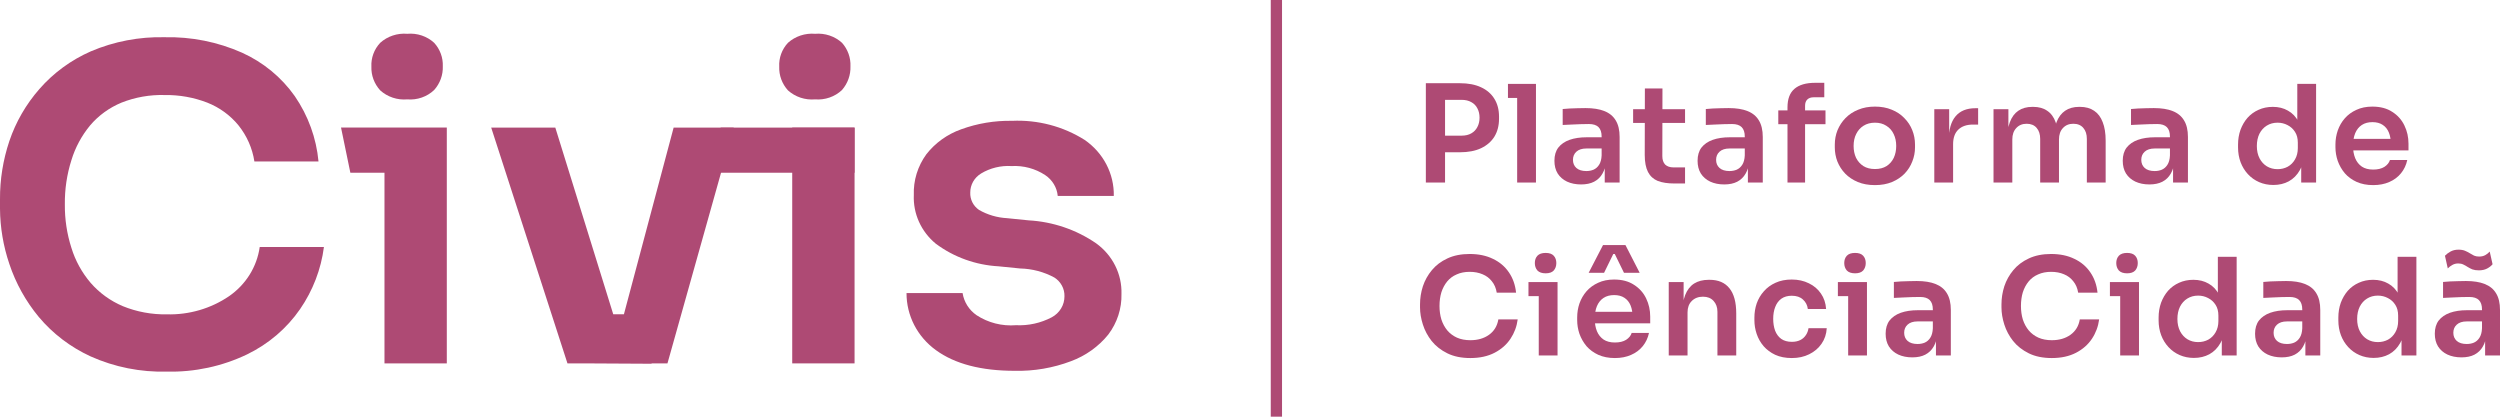 <svg width="192" height="32" viewBox="0 0 192 32" fill="none" xmlns="http://www.w3.org/2000/svg">
<g clip-path="url(#clip0_2_17167)">
<path d="M12.819 28.54C10.8 28.593 8.795 28.194 6.962 27.373C5.418 26.663 4.057 25.628 2.979 24.343C1.976 23.131 1.21 21.751 0.718 20.272C0.254 18.903 0.012 17.473 -1.39402e-05 16.033V15.303C-0.008 13.787 0.235 12.278 0.718 10.835C1.213 9.369 1.998 8.01 3.029 6.833C4.107 5.598 5.456 4.611 6.976 3.943C8.761 3.183 10.697 2.812 12.647 2.859C14.695 2.814 16.727 3.22 18.59 4.047C20.224 4.787 21.622 5.939 22.638 7.382C23.668 8.881 24.295 10.606 24.461 12.399H19.537C19.382 11.386 18.959 10.428 18.31 9.62C17.68 8.851 16.857 8.253 15.919 7.882C14.879 7.48 13.767 7.282 12.647 7.299C11.511 7.267 10.382 7.466 9.331 7.882C8.393 8.27 7.566 8.87 6.919 9.633C6.266 10.424 5.779 11.33 5.484 12.302C5.135 13.402 4.966 14.549 4.981 15.7C4.969 16.83 5.138 17.955 5.484 19.035C5.785 20.018 6.288 20.933 6.962 21.724C7.631 22.494 8.473 23.105 9.424 23.51C10.497 23.948 11.654 24.163 12.819 24.142C14.52 24.186 16.191 23.699 17.585 22.752C18.224 22.312 18.764 21.749 19.17 21.099C19.576 20.449 19.84 19.725 19.946 18.972H24.877C24.657 20.677 24.031 22.309 23.047 23.739C22.026 25.218 20.626 26.415 18.984 27.213C17.07 28.132 14.955 28.588 12.819 28.54Z" fill="#AE4A74"/>
<path d="M26.908 13.268L26.19 9.793H34.315V13.268H26.908ZM31.279 7.632C30.901 7.665 30.52 7.62 30.162 7.5C29.803 7.381 29.474 7.189 29.198 6.938C28.741 6.436 28.5 5.785 28.523 5.117C28.49 4.446 28.732 3.788 29.198 3.29C29.475 3.039 29.804 2.848 30.162 2.729C30.521 2.609 30.901 2.563 31.279 2.595C31.655 2.561 32.034 2.606 32.39 2.726C32.747 2.846 33.073 3.038 33.346 3.29C33.797 3.785 34.033 4.43 34.007 5.089C34.031 5.755 33.795 6.405 33.346 6.91C33.076 7.168 32.751 7.366 32.395 7.49C32.038 7.615 31.657 7.664 31.279 7.632ZM29.528 27.908V9.8H34.315V27.908H29.528Z" fill="#AE4A74"/>
<path d="M43.581 27.908L37.724 9.8H42.648L48.268 27.908H43.581ZM45.017 27.908V24.135H50.041V27.936L45.017 27.908ZM46.912 27.908L51.735 9.8H56.35L51.261 27.908H46.912Z" fill="#AE4A74"/>
<path d="M53.917 13.268L55.352 9.8H65.63V13.268H53.917Z" fill="#AE4A74"/>
<path d="M62.602 7.632C62.222 7.665 61.84 7.62 61.481 7.501C61.121 7.381 60.791 7.189 60.513 6.938C60.059 6.435 59.82 5.784 59.845 5.117C59.81 4.446 60.05 3.789 60.513 3.29C60.792 3.039 61.122 2.848 61.481 2.728C61.841 2.609 62.222 2.563 62.602 2.595C62.977 2.563 63.356 2.608 63.712 2.728C64.068 2.847 64.394 3.039 64.669 3.29C65.113 3.79 65.344 4.436 65.315 5.096C65.338 5.76 65.105 6.409 64.661 6.917C64.391 7.171 64.067 7.367 63.711 7.49C63.356 7.614 62.978 7.662 62.602 7.632Z" fill="#AE4A74"/>
<path d="M65.63 9.8H60.843V27.908H65.63V9.8Z" fill="#AE4A74"/>
<path d="M77.933 28.478C75.353 28.478 73.337 27.95 71.882 26.894C71.177 26.385 70.606 25.723 70.213 24.962C69.821 24.2 69.618 23.36 69.621 22.509H73.927C73.98 22.847 74.102 23.171 74.285 23.462C74.469 23.753 74.711 24.006 74.997 24.205C75.886 24.789 76.955 25.061 78.026 24.976C78.98 25.021 79.928 24.812 80.767 24.372C81.068 24.212 81.318 23.976 81.491 23.69C81.665 23.404 81.754 23.077 81.751 22.746C81.758 22.463 81.69 22.183 81.554 21.933C81.419 21.683 81.22 21.47 80.976 21.314C80.17 20.877 79.265 20.639 78.342 20.619L76.691 20.453C74.939 20.357 73.258 19.752 71.868 18.715C71.313 18.258 70.873 17.684 70.58 17.038C70.288 16.391 70.151 15.689 70.181 14.984C70.139 13.866 70.477 12.765 71.143 11.85C71.824 10.976 72.751 10.311 73.813 9.932C75.062 9.476 76.389 9.255 77.724 9.279C79.696 9.189 81.647 9.702 83.301 10.745C84.007 11.232 84.581 11.878 84.971 12.628C85.361 13.377 85.556 14.207 85.54 15.047H81.234C81.205 14.728 81.104 14.42 80.937 14.144C80.771 13.867 80.544 13.63 80.272 13.448C79.514 12.947 78.605 12.703 77.688 12.754C76.866 12.703 76.048 12.902 75.349 13.323C75.092 13.479 74.881 13.695 74.735 13.951C74.59 14.208 74.514 14.497 74.516 14.79C74.505 15.049 74.561 15.306 74.678 15.54C74.796 15.773 74.972 15.973 75.191 16.124C75.846 16.498 76.584 16.715 77.344 16.756L78.995 16.923C80.861 17.027 82.66 17.639 84.184 18.688C84.806 19.137 85.308 19.724 85.646 20.4C85.985 21.076 86.15 21.821 86.129 22.572C86.157 23.692 85.801 24.788 85.117 25.692C84.371 26.615 83.378 27.324 82.246 27.742C80.873 28.261 79.407 28.512 77.933 28.478Z" fill="#AE4A74"/>
</g>
<path d="M110.772 11.694V10.418H112.248C112.545 10.418 112.795 10.359 112.996 10.242C113.203 10.124 113.359 9.961 113.463 9.754C113.574 9.546 113.629 9.308 113.629 9.038C113.629 8.768 113.574 8.529 113.463 8.322C113.359 8.114 113.203 7.955 112.996 7.844C112.795 7.727 112.545 7.668 112.248 7.668H110.772V6.391H112.123C112.76 6.391 113.3 6.495 113.744 6.703C114.194 6.91 114.537 7.208 114.772 7.595C115.007 7.976 115.125 8.429 115.125 8.955V9.121C115.125 9.647 115.007 10.103 114.772 10.491C114.537 10.871 114.194 11.169 113.744 11.383C113.3 11.591 112.76 11.694 112.123 11.694H110.772ZM109.505 14.019V6.391H110.98V14.019H109.505Z" fill="#AE4A74"/>
<path d="M116.518 14.019V6.443H117.962V14.019H116.518ZM115.811 7.522V6.443H117.962V7.522H115.811Z" fill="#AE4A74"/>
<path d="M123.244 14.019V12.348H123.005V10.491C123.005 10.165 122.926 9.923 122.767 9.764C122.607 9.605 122.361 9.525 122.029 9.525C121.856 9.525 121.648 9.529 121.406 9.536C121.163 9.543 120.917 9.553 120.668 9.567C120.426 9.574 120.207 9.584 120.014 9.598V8.373C120.173 8.36 120.353 8.346 120.554 8.332C120.755 8.318 120.959 8.311 121.167 8.311C121.381 8.304 121.582 8.301 121.769 8.301C122.351 8.301 122.832 8.377 123.213 8.529C123.601 8.681 123.892 8.92 124.086 9.245C124.287 9.57 124.387 9.996 124.387 10.522V14.019H123.244ZM121.426 14.165C121.018 14.165 120.658 14.092 120.346 13.947C120.041 13.801 119.802 13.594 119.629 13.324C119.463 13.054 119.38 12.729 119.38 12.348C119.38 11.933 119.48 11.594 119.681 11.331C119.889 11.068 120.176 10.871 120.543 10.74C120.917 10.608 121.354 10.543 121.852 10.543H123.161V11.404H121.832C121.499 11.404 121.243 11.487 121.063 11.653C120.89 11.812 120.803 12.02 120.803 12.276C120.803 12.532 120.89 12.739 121.063 12.898C121.243 13.058 121.499 13.137 121.832 13.137C122.032 13.137 122.216 13.102 122.382 13.033C122.555 12.957 122.697 12.833 122.808 12.66C122.926 12.48 122.992 12.238 123.005 11.933L123.359 12.338C123.324 12.732 123.227 13.065 123.068 13.334C122.915 13.604 122.701 13.812 122.424 13.957C122.154 14.095 121.821 14.165 121.426 14.165Z" fill="#AE4A74"/>
<path d="M128.602 14.092C128.083 14.092 127.653 14.026 127.314 13.895C126.981 13.756 126.732 13.528 126.566 13.21C126.4 12.885 126.316 12.449 126.316 11.902L126.327 6.796H127.677L127.667 11.995C127.667 12.272 127.74 12.487 127.885 12.639C128.038 12.784 128.252 12.857 128.529 12.857H129.412V14.092H128.602ZM125.423 9.442V8.384H129.412V9.442H125.423Z" fill="#AE4A74"/>
<path d="M134.238 14.019V12.348H133.999V10.491C133.999 10.165 133.92 9.923 133.76 9.764C133.601 9.605 133.355 9.525 133.023 9.525C132.85 9.525 132.642 9.529 132.399 9.536C132.157 9.543 131.911 9.553 131.662 9.567C131.419 9.574 131.201 9.584 131.007 9.598V8.373C131.167 8.36 131.347 8.346 131.548 8.332C131.748 8.318 131.953 8.311 132.16 8.311C132.375 8.304 132.576 8.301 132.763 8.301C133.345 8.301 133.826 8.377 134.207 8.529C134.595 8.681 134.886 8.92 135.08 9.245C135.28 9.57 135.381 9.996 135.381 10.522V14.019H134.238ZM132.42 14.165C132.012 14.165 131.651 14.092 131.34 13.947C131.035 13.801 130.796 13.594 130.623 13.324C130.457 13.054 130.374 12.729 130.374 12.348C130.374 11.933 130.474 11.594 130.675 11.331C130.883 11.068 131.17 10.871 131.537 10.74C131.911 10.608 132.347 10.543 132.846 10.543H134.155V11.404H132.825C132.493 11.404 132.237 11.487 132.057 11.653C131.883 11.812 131.797 12.02 131.797 12.276C131.797 12.532 131.883 12.739 132.057 12.898C132.237 13.058 132.493 13.137 132.825 13.137C133.026 13.137 133.21 13.102 133.376 13.033C133.549 12.957 133.691 12.833 133.802 12.66C133.92 12.48 133.985 12.238 133.999 11.933L134.352 12.338C134.318 12.732 134.221 13.065 134.062 13.334C133.909 13.604 133.694 13.812 133.417 13.957C133.147 14.095 132.815 14.165 132.42 14.165Z" fill="#AE4A74"/>
<path d="M137.279 14.019V8.249C137.279 7.605 137.456 7.132 137.809 6.827C138.169 6.516 138.699 6.36 139.398 6.36H140.105V7.471H139.294C139.08 7.471 138.914 7.529 138.796 7.647C138.685 7.758 138.63 7.917 138.63 8.124V14.019H137.279ZM136.573 9.536V8.477H140.198V9.536H136.573Z" fill="#AE4A74"/>
<path d="M143.998 14.216C143.499 14.216 143.06 14.137 142.679 13.978C142.298 13.819 141.976 13.604 141.712 13.334C141.449 13.058 141.248 12.746 141.11 12.4C140.978 12.054 140.913 11.694 140.913 11.321V11.103C140.913 10.716 140.982 10.349 141.12 10.003C141.266 9.65 141.47 9.339 141.733 9.069C142.003 8.792 142.329 8.578 142.71 8.425C143.091 8.266 143.52 8.187 143.998 8.187C144.476 8.187 144.905 8.266 145.286 8.425C145.667 8.578 145.989 8.792 146.252 9.069C146.522 9.339 146.727 9.65 146.865 10.003C147.004 10.349 147.073 10.716 147.073 11.103V11.321C147.073 11.694 147.004 12.054 146.865 12.4C146.734 12.746 146.536 13.058 146.273 13.334C146.01 13.604 145.688 13.819 145.307 13.978C144.926 14.137 144.49 14.216 143.998 14.216ZM143.998 12.982C144.351 12.982 144.649 12.905 144.891 12.753C145.134 12.594 145.317 12.383 145.442 12.12C145.567 11.85 145.629 11.546 145.629 11.207C145.629 10.861 145.563 10.556 145.432 10.293C145.307 10.024 145.12 9.813 144.871 9.66C144.628 9.501 144.337 9.422 143.998 9.422C143.659 9.422 143.364 9.501 143.115 9.66C142.873 9.813 142.686 10.024 142.554 10.293C142.422 10.556 142.357 10.861 142.357 11.207C142.357 11.546 142.419 11.85 142.544 12.12C142.675 12.383 142.862 12.594 143.105 12.753C143.347 12.905 143.645 12.982 143.998 12.982Z" fill="#AE4A74"/>
<path d="M148.554 14.019V8.384H149.696V10.771H149.665C149.665 9.961 149.838 9.349 150.185 8.934C150.531 8.519 151.04 8.311 151.712 8.311H151.92V9.567H151.525C151.04 9.567 150.663 9.698 150.392 9.961C150.129 10.217 149.998 10.591 149.998 11.082V14.019H148.554Z" fill="#AE4A74"/>
<path d="M153.102 14.019V8.384H154.245V10.802H154.141C154.141 10.235 154.214 9.761 154.359 9.38C154.505 8.993 154.719 8.702 155.003 8.508C155.294 8.308 155.654 8.207 156.084 8.207H156.146C156.582 8.207 156.942 8.308 157.226 8.508C157.517 8.702 157.732 8.993 157.87 9.38C158.016 9.761 158.089 10.235 158.089 10.802H157.725C157.725 10.235 157.798 9.761 157.943 9.38C158.095 8.993 158.314 8.702 158.598 8.508C158.888 8.308 159.249 8.207 159.678 8.207H159.74C160.177 8.207 160.54 8.308 160.831 8.508C161.122 8.702 161.34 8.993 161.486 9.38C161.638 9.761 161.714 10.235 161.714 10.802V14.019H160.27V10.667C160.27 10.314 160.18 10.034 160 9.826C159.82 9.612 159.564 9.505 159.231 9.505C158.899 9.505 158.632 9.615 158.431 9.837C158.23 10.051 158.13 10.342 158.13 10.709V14.019H156.686V10.667C156.686 10.314 156.596 10.034 156.416 9.826C156.236 9.612 155.98 9.505 155.647 9.505C155.315 9.505 155.048 9.615 154.847 9.837C154.646 10.051 154.546 10.342 154.546 10.709V14.019H153.102Z" fill="#AE4A74"/>
<path d="M166.891 14.019V12.348H166.652V10.491C166.652 10.165 166.573 9.923 166.414 9.764C166.254 9.605 166.008 9.525 165.676 9.525C165.503 9.525 165.295 9.529 165.053 9.536C164.81 9.543 164.564 9.553 164.315 9.567C164.073 9.574 163.855 9.584 163.661 9.598V8.373C163.82 8.36 164 8.346 164.201 8.332C164.402 8.318 164.606 8.311 164.814 8.311C165.028 8.304 165.229 8.301 165.416 8.301C165.998 8.301 166.479 8.377 166.86 8.529C167.248 8.681 167.539 8.92 167.733 9.245C167.934 9.57 168.034 9.996 168.034 10.522V14.019H166.891ZM165.073 14.165C164.665 14.165 164.305 14.092 163.993 13.947C163.688 13.801 163.449 13.594 163.276 13.324C163.11 13.054 163.027 12.729 163.027 12.348C163.027 11.933 163.127 11.594 163.328 11.331C163.536 11.068 163.823 10.871 164.19 10.74C164.564 10.608 165.001 10.543 165.499 10.543H166.808V11.404H165.479C165.146 11.404 164.89 11.487 164.71 11.653C164.537 11.812 164.45 12.02 164.45 12.276C164.45 12.532 164.537 12.739 164.71 12.898C164.89 13.058 165.146 13.137 165.479 13.137C165.679 13.137 165.863 13.102 166.029 13.033C166.202 12.957 166.344 12.833 166.455 12.66C166.573 12.48 166.639 12.238 166.652 11.933L167.006 12.338C166.971 12.732 166.874 13.065 166.715 13.334C166.562 13.604 166.348 13.812 166.071 13.957C165.801 14.095 165.468 14.165 165.073 14.165Z" fill="#AE4A74"/>
<path d="M174.593 14.206C174.198 14.206 173.835 14.133 173.502 13.988C173.17 13.843 172.883 13.639 172.64 13.376C172.398 13.113 172.211 12.809 172.079 12.463C171.948 12.11 171.882 11.729 171.882 11.321V11.103C171.882 10.702 171.944 10.325 172.069 9.972C172.2 9.619 172.38 9.311 172.609 9.048C172.844 8.785 173.125 8.581 173.45 8.436C173.783 8.284 174.15 8.207 174.552 8.207C174.995 8.207 175.383 8.304 175.715 8.498C176.054 8.685 176.325 8.968 176.525 9.349C176.726 9.73 176.837 10.207 176.858 10.781L176.432 10.283V6.443H177.876V14.019H176.733V11.622H176.983C176.962 12.196 176.844 12.677 176.629 13.065C176.415 13.445 176.131 13.732 175.777 13.926C175.431 14.113 175.036 14.206 174.593 14.206ZM174.915 12.992C175.199 12.992 175.459 12.93 175.694 12.805C175.93 12.674 176.117 12.487 176.255 12.245C176.401 11.995 176.473 11.705 176.473 11.373V10.958C176.473 10.626 176.401 10.349 176.255 10.127C176.11 9.899 175.919 9.726 175.684 9.608C175.448 9.484 175.192 9.422 174.915 9.422C174.604 9.422 174.327 9.498 174.084 9.65C173.849 9.795 173.662 10.003 173.523 10.273C173.392 10.543 173.326 10.857 173.326 11.217C173.326 11.577 173.395 11.892 173.534 12.162C173.672 12.425 173.859 12.629 174.095 12.774C174.337 12.919 174.61 12.992 174.915 12.992Z" fill="#AE4A74"/>
<path d="M182.26 14.216C181.776 14.216 181.35 14.133 180.983 13.967C180.622 13.801 180.321 13.58 180.079 13.303C179.843 13.02 179.663 12.705 179.539 12.359C179.421 12.013 179.362 11.66 179.362 11.3V11.103C179.362 10.729 179.421 10.37 179.539 10.024C179.663 9.671 179.843 9.359 180.079 9.09C180.321 8.813 180.619 8.595 180.972 8.436C181.325 8.27 181.734 8.187 182.198 8.187C182.808 8.187 183.317 8.322 183.725 8.591C184.141 8.854 184.452 9.204 184.66 9.64C184.868 10.069 184.972 10.532 184.972 11.03V11.549H179.975V10.667H184.068L183.621 11.103C183.621 10.743 183.569 10.435 183.465 10.179C183.362 9.923 183.202 9.726 182.988 9.588C182.78 9.449 182.517 9.38 182.198 9.38C181.879 9.38 181.609 9.453 181.388 9.598C181.166 9.743 180.996 9.954 180.879 10.231C180.768 10.501 180.712 10.826 180.712 11.207C180.712 11.56 180.768 11.874 180.879 12.151C180.99 12.421 181.159 12.636 181.388 12.795C181.616 12.947 181.907 13.023 182.26 13.023C182.614 13.023 182.901 12.954 183.123 12.815C183.344 12.67 183.486 12.494 183.549 12.286H184.878C184.795 12.674 184.636 13.013 184.4 13.303C184.165 13.594 183.864 13.819 183.497 13.978C183.136 14.137 182.724 14.216 182.26 14.216Z" fill="#AE4A74"/>
<path d="M112.923 27.498C112.237 27.498 111.649 27.377 111.157 27.135C110.665 26.892 110.263 26.578 109.952 26.19C109.647 25.803 109.422 25.381 109.277 24.924C109.131 24.467 109.058 24.028 109.058 23.606V23.378C109.058 22.907 109.131 22.444 109.277 21.987C109.429 21.53 109.661 21.115 109.973 20.742C110.284 20.368 110.679 20.07 111.157 19.849C111.642 19.621 112.213 19.506 112.871 19.506C113.557 19.506 114.152 19.631 114.658 19.88C115.17 20.122 115.579 20.468 115.884 20.918C116.188 21.361 116.372 21.88 116.434 22.475H114.949C114.893 22.129 114.769 21.838 114.575 21.603C114.388 21.361 114.149 21.181 113.858 21.063C113.567 20.939 113.238 20.877 112.871 20.877C112.497 20.877 112.164 20.942 111.874 21.074C111.583 21.198 111.34 21.378 111.146 21.613C110.953 21.849 110.804 22.125 110.7 22.444C110.603 22.762 110.554 23.115 110.554 23.502C110.554 23.876 110.603 24.222 110.7 24.54C110.804 24.858 110.956 25.139 111.157 25.381C111.358 25.616 111.604 25.799 111.894 25.931C112.192 26.062 112.535 26.128 112.923 26.128C113.491 26.128 113.969 25.99 114.356 25.713C114.751 25.429 114.99 25.035 115.073 24.53H116.559C116.49 25.069 116.306 25.564 116.008 26.014C115.71 26.463 115.302 26.823 114.782 27.093C114.263 27.363 113.643 27.498 112.923 27.498Z" fill="#AE4A74"/>
<path d="M118.176 27.301V21.665H119.62V27.301H118.176ZM117.386 22.745V21.665H119.62V22.745H117.386ZM118.706 20.991C118.422 20.991 118.211 20.918 118.072 20.773C117.94 20.62 117.875 20.43 117.875 20.202C117.875 19.974 117.94 19.787 118.072 19.642C118.211 19.496 118.422 19.424 118.706 19.424C118.99 19.424 119.197 19.496 119.329 19.642C119.461 19.787 119.526 19.974 119.526 20.202C119.526 20.43 119.461 20.62 119.329 20.773C119.197 20.918 118.99 20.991 118.706 20.991Z" fill="#AE4A74"/>
<path d="M124.025 27.498C123.54 27.498 123.114 27.415 122.747 27.249C122.387 27.083 122.086 26.861 121.843 26.585C121.608 26.301 121.428 25.986 121.303 25.64C121.185 25.294 121.127 24.941 121.127 24.582V24.384C121.127 24.011 121.185 23.651 121.303 23.305C121.428 22.952 121.608 22.641 121.843 22.371C122.086 22.094 122.384 21.876 122.737 21.717C123.09 21.551 123.499 21.468 123.963 21.468C124.572 21.468 125.081 21.603 125.49 21.873C125.905 22.136 126.217 22.485 126.425 22.921C126.632 23.35 126.736 23.814 126.736 24.312V24.831H121.739V23.948H125.832L125.386 24.384C125.386 24.025 125.334 23.717 125.23 23.461C125.126 23.205 124.967 23.008 124.752 22.869C124.544 22.731 124.281 22.662 123.963 22.662C123.644 22.662 123.374 22.734 123.152 22.88C122.931 23.025 122.761 23.236 122.643 23.513C122.532 23.782 122.477 24.108 122.477 24.488C122.477 24.841 122.532 25.156 122.643 25.433C122.754 25.702 122.924 25.917 123.152 26.076C123.381 26.228 123.672 26.304 124.025 26.304C124.378 26.304 124.666 26.235 124.887 26.097C125.109 25.951 125.251 25.775 125.313 25.567H126.643C126.56 25.955 126.4 26.294 126.165 26.585C125.929 26.875 125.628 27.1 125.261 27.259C124.901 27.418 124.489 27.498 124.025 27.498ZM122.01 20.949L123.111 18.822H124.835L125.926 20.949H124.721L124.014 19.506H123.9L123.194 20.949H122.01Z" fill="#AE4A74"/>
<path d="M128.159 27.301V21.665H129.302V24.083H129.198C129.198 23.509 129.274 23.032 129.426 22.651C129.579 22.264 129.804 21.973 130.102 21.779C130.406 21.586 130.784 21.489 131.234 21.489H131.296C131.968 21.489 132.477 21.707 132.823 22.143C133.17 22.572 133.343 23.215 133.343 24.073V27.301H131.899V23.948C131.899 23.602 131.798 23.322 131.598 23.108C131.404 22.893 131.134 22.786 130.787 22.786C130.434 22.786 130.147 22.897 129.925 23.118C129.71 23.333 129.603 23.623 129.603 23.99V27.301H128.159Z" fill="#AE4A74"/>
<path d="M137.615 27.498C137.124 27.498 136.698 27.415 136.337 27.249C135.984 27.083 135.686 26.861 135.444 26.585C135.209 26.308 135.032 25.997 134.914 25.651C134.797 25.305 134.738 24.952 134.738 24.592V24.395C134.738 24.014 134.797 23.651 134.914 23.305C135.039 22.952 135.222 22.641 135.465 22.371C135.707 22.094 136.005 21.876 136.358 21.717C136.718 21.551 137.134 21.468 137.605 21.468C138.097 21.468 138.536 21.565 138.924 21.759C139.312 21.945 139.62 22.208 139.849 22.547C140.084 22.886 140.216 23.281 140.244 23.73H138.841C138.806 23.44 138.682 23.198 138.467 23.004C138.259 22.81 137.972 22.713 137.605 22.713C137.286 22.713 137.02 22.79 136.805 22.942C136.597 23.094 136.441 23.305 136.337 23.575C136.234 23.838 136.182 24.142 136.182 24.488C136.182 24.82 136.23 25.121 136.327 25.391C136.431 25.661 136.587 25.872 136.795 26.024C137.009 26.176 137.283 26.253 137.615 26.253C137.865 26.253 138.079 26.207 138.259 26.118C138.439 26.028 138.581 25.903 138.685 25.744C138.796 25.585 138.865 25.405 138.893 25.204H140.295C140.268 25.661 140.133 26.062 139.89 26.408C139.655 26.747 139.34 27.014 138.945 27.207C138.557 27.401 138.114 27.498 137.615 27.498Z" fill="#AE4A74"/>
<path d="M141.939 27.301V21.665H143.383V27.301H141.939ZM141.149 22.745V21.665H143.383V22.745H141.149ZM142.469 20.991C142.185 20.991 141.973 20.918 141.835 20.773C141.703 20.62 141.638 20.43 141.638 20.202C141.638 19.974 141.703 19.787 141.835 19.642C141.973 19.496 142.185 19.424 142.469 19.424C142.753 19.424 142.96 19.496 143.092 19.642C143.223 19.787 143.289 19.974 143.289 20.202C143.289 20.43 143.223 20.62 143.092 20.773C142.96 20.918 142.753 20.991 142.469 20.991Z" fill="#AE4A74"/>
<path d="M148.681 27.301V25.63H148.442V23.772C148.442 23.447 148.363 23.205 148.203 23.046C148.044 22.886 147.798 22.807 147.466 22.807C147.293 22.807 147.085 22.81 146.842 22.817C146.6 22.824 146.354 22.834 146.105 22.848C145.862 22.855 145.644 22.866 145.45 22.88V21.655C145.61 21.641 145.79 21.627 145.991 21.613C146.191 21.599 146.396 21.593 146.603 21.593C146.818 21.586 147.019 21.582 147.206 21.582C147.788 21.582 148.269 21.658 148.65 21.811C149.038 21.963 149.329 22.201 149.523 22.527C149.723 22.852 149.824 23.277 149.824 23.803V27.301H148.681ZM146.863 27.446C146.455 27.446 146.094 27.373 145.783 27.228C145.478 27.083 145.239 26.875 145.066 26.605C144.9 26.335 144.817 26.01 144.817 25.63C144.817 25.215 144.917 24.876 145.118 24.613C145.326 24.35 145.613 24.153 145.98 24.021C146.354 23.89 146.79 23.824 147.289 23.824H148.598V24.685H147.268C146.936 24.685 146.68 24.768 146.5 24.934C146.326 25.094 146.24 25.301 146.24 25.557C146.24 25.813 146.326 26.021 146.5 26.18C146.68 26.339 146.936 26.419 147.268 26.419C147.469 26.419 147.653 26.384 147.819 26.315C147.992 26.239 148.134 26.114 148.245 25.941C148.363 25.761 148.428 25.519 148.442 25.215L148.795 25.619C148.761 26.014 148.664 26.346 148.505 26.616C148.352 26.886 148.138 27.093 147.86 27.238C147.59 27.377 147.258 27.446 146.863 27.446Z" fill="#AE4A74"/>
<path d="M157.578 27.498C156.892 27.498 156.303 27.377 155.812 27.135C155.32 26.892 154.918 26.578 154.607 26.19C154.302 25.803 154.077 25.381 153.931 24.924C153.786 24.467 153.713 24.028 153.713 23.606V23.378C153.713 22.907 153.786 22.444 153.931 21.987C154.084 21.53 154.316 21.115 154.627 20.742C154.939 20.368 155.334 20.07 155.812 19.849C156.296 19.621 156.868 19.506 157.526 19.506C158.211 19.506 158.807 19.631 159.312 19.88C159.825 20.122 160.234 20.468 160.538 20.918C160.843 21.361 161.027 21.88 161.089 22.475H159.603C159.548 22.129 159.423 21.838 159.229 21.603C159.042 21.361 158.803 21.181 158.513 21.063C158.222 20.939 157.893 20.877 157.526 20.877C157.152 20.877 156.819 20.942 156.528 21.074C156.238 21.198 155.995 21.378 155.801 21.613C155.607 21.849 155.458 22.125 155.354 22.444C155.258 22.762 155.209 23.115 155.209 23.502C155.209 23.876 155.258 24.222 155.354 24.54C155.458 24.858 155.611 25.139 155.812 25.381C156.012 25.616 156.258 25.799 156.549 25.931C156.847 26.062 157.19 26.128 157.578 26.128C158.146 26.128 158.623 25.99 159.011 25.713C159.406 25.429 159.645 25.035 159.728 24.53H161.214C161.144 25.069 160.961 25.564 160.663 26.014C160.365 26.463 159.957 26.823 159.437 27.093C158.918 27.363 158.298 27.498 157.578 27.498Z" fill="#AE4A74"/>
<path d="M162.831 27.301V21.665H164.275V27.301H162.831ZM162.041 22.745V21.665H164.275V22.745H162.041ZM163.36 20.991C163.077 20.991 162.865 20.918 162.727 20.773C162.595 20.62 162.529 20.43 162.529 20.202C162.529 19.974 162.595 19.787 162.727 19.642C162.865 19.496 163.077 19.424 163.36 19.424C163.644 19.424 163.852 19.496 163.984 19.642C164.115 19.787 164.181 19.974 164.181 20.202C164.181 20.43 164.115 20.62 163.984 20.773C163.852 20.918 163.644 20.991 163.36 20.991Z" fill="#AE4A74"/>
<path d="M168.493 27.488C168.098 27.488 167.734 27.415 167.402 27.27C167.069 27.124 166.782 26.92 166.54 26.657C166.297 26.394 166.11 26.09 165.979 25.744C165.847 25.391 165.781 25.011 165.781 24.602V24.384C165.781 23.983 165.844 23.606 165.968 23.253C166.1 22.9 166.28 22.592 166.508 22.329C166.744 22.067 167.024 21.862 167.35 21.717C167.682 21.565 168.049 21.489 168.451 21.489C168.894 21.489 169.282 21.586 169.615 21.779C169.954 21.966 170.224 22.25 170.425 22.63C170.626 23.011 170.737 23.488 170.757 24.063L170.331 23.564V19.724H171.775V27.301H170.633V24.903H170.882C170.861 25.478 170.743 25.958 170.529 26.346C170.314 26.726 170.03 27.014 169.677 27.207C169.331 27.394 168.936 27.488 168.493 27.488ZM168.815 26.273C169.099 26.273 169.358 26.211 169.594 26.086C169.829 25.955 170.016 25.768 170.155 25.526C170.3 25.277 170.373 24.986 170.373 24.654V24.239C170.373 23.907 170.3 23.63 170.155 23.409C170.009 23.18 169.819 23.008 169.583 22.89C169.348 22.765 169.092 22.703 168.815 22.703C168.503 22.703 168.226 22.779 167.984 22.931C167.748 23.077 167.561 23.284 167.423 23.554C167.291 23.824 167.225 24.139 167.225 24.498C167.225 24.858 167.295 25.173 167.433 25.443C167.572 25.706 167.759 25.91 167.994 26.055C168.236 26.201 168.51 26.273 168.815 26.273Z" fill="#AE4A74"/>
<path d="M177.053 27.301V25.63H176.814V23.772C176.814 23.447 176.735 23.205 176.575 23.046C176.416 22.886 176.17 22.807 175.838 22.807C175.665 22.807 175.457 22.81 175.215 22.817C174.972 22.824 174.726 22.834 174.477 22.848C174.235 22.855 174.016 22.866 173.822 22.88V21.655C173.982 21.641 174.162 21.627 174.363 21.613C174.564 21.599 174.768 21.593 174.976 21.593C175.19 21.586 175.391 21.582 175.578 21.582C176.16 21.582 176.641 21.658 177.022 21.811C177.41 21.963 177.701 22.201 177.895 22.527C178.096 22.852 178.196 23.277 178.196 23.803V27.301H177.053ZM175.235 27.446C174.827 27.446 174.467 27.373 174.155 27.228C173.85 27.083 173.611 26.875 173.438 26.605C173.272 26.335 173.189 26.01 173.189 25.63C173.189 25.215 173.289 24.876 173.49 24.613C173.698 24.35 173.985 24.153 174.352 24.021C174.726 23.89 175.163 23.824 175.661 23.824H176.97V24.685H175.64C175.308 24.685 175.052 24.768 174.872 24.934C174.699 25.094 174.612 25.301 174.612 25.557C174.612 25.813 174.699 26.021 174.872 26.18C175.052 26.339 175.308 26.419 175.64 26.419C175.841 26.419 176.025 26.384 176.191 26.315C176.364 26.239 176.506 26.114 176.617 25.941C176.735 25.761 176.8 25.519 176.814 25.215L177.168 25.619C177.133 26.014 177.036 26.346 176.877 26.616C176.724 26.886 176.51 27.093 176.233 27.238C175.962 27.377 175.63 27.446 175.235 27.446Z" fill="#AE4A74"/>
<path d="M182.297 27.488C181.902 27.488 181.538 27.415 181.206 27.27C180.873 27.124 180.586 26.92 180.344 26.657C180.101 26.394 179.914 26.09 179.783 25.744C179.651 25.391 179.585 25.011 179.585 24.602V24.384C179.585 23.983 179.648 23.606 179.772 23.253C179.904 22.9 180.084 22.592 180.312 22.329C180.548 22.067 180.828 21.862 181.154 21.717C181.486 21.565 181.853 21.489 182.255 21.489C182.698 21.489 183.086 21.586 183.419 21.779C183.758 21.966 184.028 22.25 184.229 22.63C184.43 23.011 184.54 23.488 184.561 24.063L184.135 23.564V19.724H185.579V27.301H184.437V24.903H184.686C184.665 25.478 184.547 25.958 184.333 26.346C184.118 26.726 183.834 27.014 183.481 27.207C183.135 27.394 182.74 27.488 182.297 27.488ZM182.619 26.273C182.903 26.273 183.162 26.211 183.398 26.086C183.633 25.955 183.82 25.768 183.959 25.526C184.104 25.277 184.177 24.986 184.177 24.654V24.239C184.177 23.907 184.104 23.63 183.959 23.409C183.813 23.18 183.623 23.008 183.387 22.89C183.152 22.765 182.896 22.703 182.619 22.703C182.307 22.703 182.03 22.779 181.788 22.931C181.552 23.077 181.365 23.284 181.227 23.554C181.095 23.824 181.029 24.139 181.029 24.498C181.029 24.858 181.098 25.173 181.237 25.443C181.375 25.706 181.562 25.91 181.798 26.055C182.04 26.201 182.314 26.273 182.619 26.273Z" fill="#AE4A74"/>
<path d="M190.857 27.301V25.63H190.618V23.772C190.618 23.447 190.539 23.205 190.379 23.046C190.22 22.886 189.974 22.807 189.642 22.807C189.469 22.807 189.261 22.81 189.018 22.817C188.776 22.824 188.53 22.834 188.281 22.848C188.038 22.855 187.82 22.866 187.626 22.88V21.655C187.786 21.641 187.966 21.627 188.167 21.613C188.367 21.599 188.572 21.593 188.78 21.593C188.994 21.586 189.195 21.582 189.382 21.582C189.964 21.582 190.445 21.658 190.826 21.811C191.214 21.963 191.505 22.201 191.699 22.527C191.9 22.852 192 23.277 192 23.803V27.301H190.857ZM189.039 27.446C188.631 27.446 188.27 27.373 187.959 27.228C187.654 27.083 187.415 26.875 187.242 26.605C187.076 26.335 186.993 26.01 186.993 25.63C186.993 25.215 187.093 24.876 187.294 24.613C187.502 24.35 187.789 24.153 188.156 24.021C188.53 23.89 188.966 23.824 189.465 23.824H190.774V24.685H189.444C189.112 24.685 188.856 24.768 188.676 24.934C188.502 25.094 188.416 25.301 188.416 25.557C188.416 25.813 188.502 26.021 188.676 26.18C188.856 26.339 189.112 26.419 189.444 26.419C189.645 26.419 189.829 26.384 189.995 26.315C190.168 26.239 190.31 26.114 190.421 25.941C190.539 25.761 190.604 25.519 190.618 25.215L190.971 25.619C190.937 26.014 190.84 26.346 190.681 26.616C190.528 26.886 190.314 27.093 190.037 27.238C189.766 27.377 189.434 27.446 189.039 27.446ZM190.379 20.762C190.185 20.762 190.019 20.738 189.881 20.69C189.749 20.634 189.628 20.572 189.517 20.503C189.413 20.434 189.302 20.371 189.185 20.316C189.074 20.261 188.946 20.233 188.8 20.233C188.627 20.233 188.475 20.271 188.343 20.347C188.212 20.416 188.094 20.506 187.99 20.617L187.772 19.642C187.89 19.517 188.032 19.41 188.198 19.32C188.371 19.223 188.575 19.174 188.811 19.174C189.012 19.174 189.178 19.202 189.309 19.258C189.441 19.313 189.562 19.375 189.673 19.444C189.784 19.514 189.895 19.576 190.005 19.631C190.116 19.68 190.248 19.704 190.4 19.704C190.573 19.704 190.726 19.669 190.857 19.6C190.996 19.524 191.113 19.43 191.21 19.32L191.429 20.295C191.318 20.427 191.176 20.538 191.003 20.627C190.829 20.717 190.622 20.762 190.379 20.762Z" fill="#AE4A74"/>
<rect x="97.594" width="0.866" height="32" fill="#AE4A74"/>
<defs>
<clipPath id="clip0_2_17167">
<rect width="94.362" height="25.946" fill="white" transform="translate(0 2.595)"/>
</clipPath>
</defs>
</svg>
